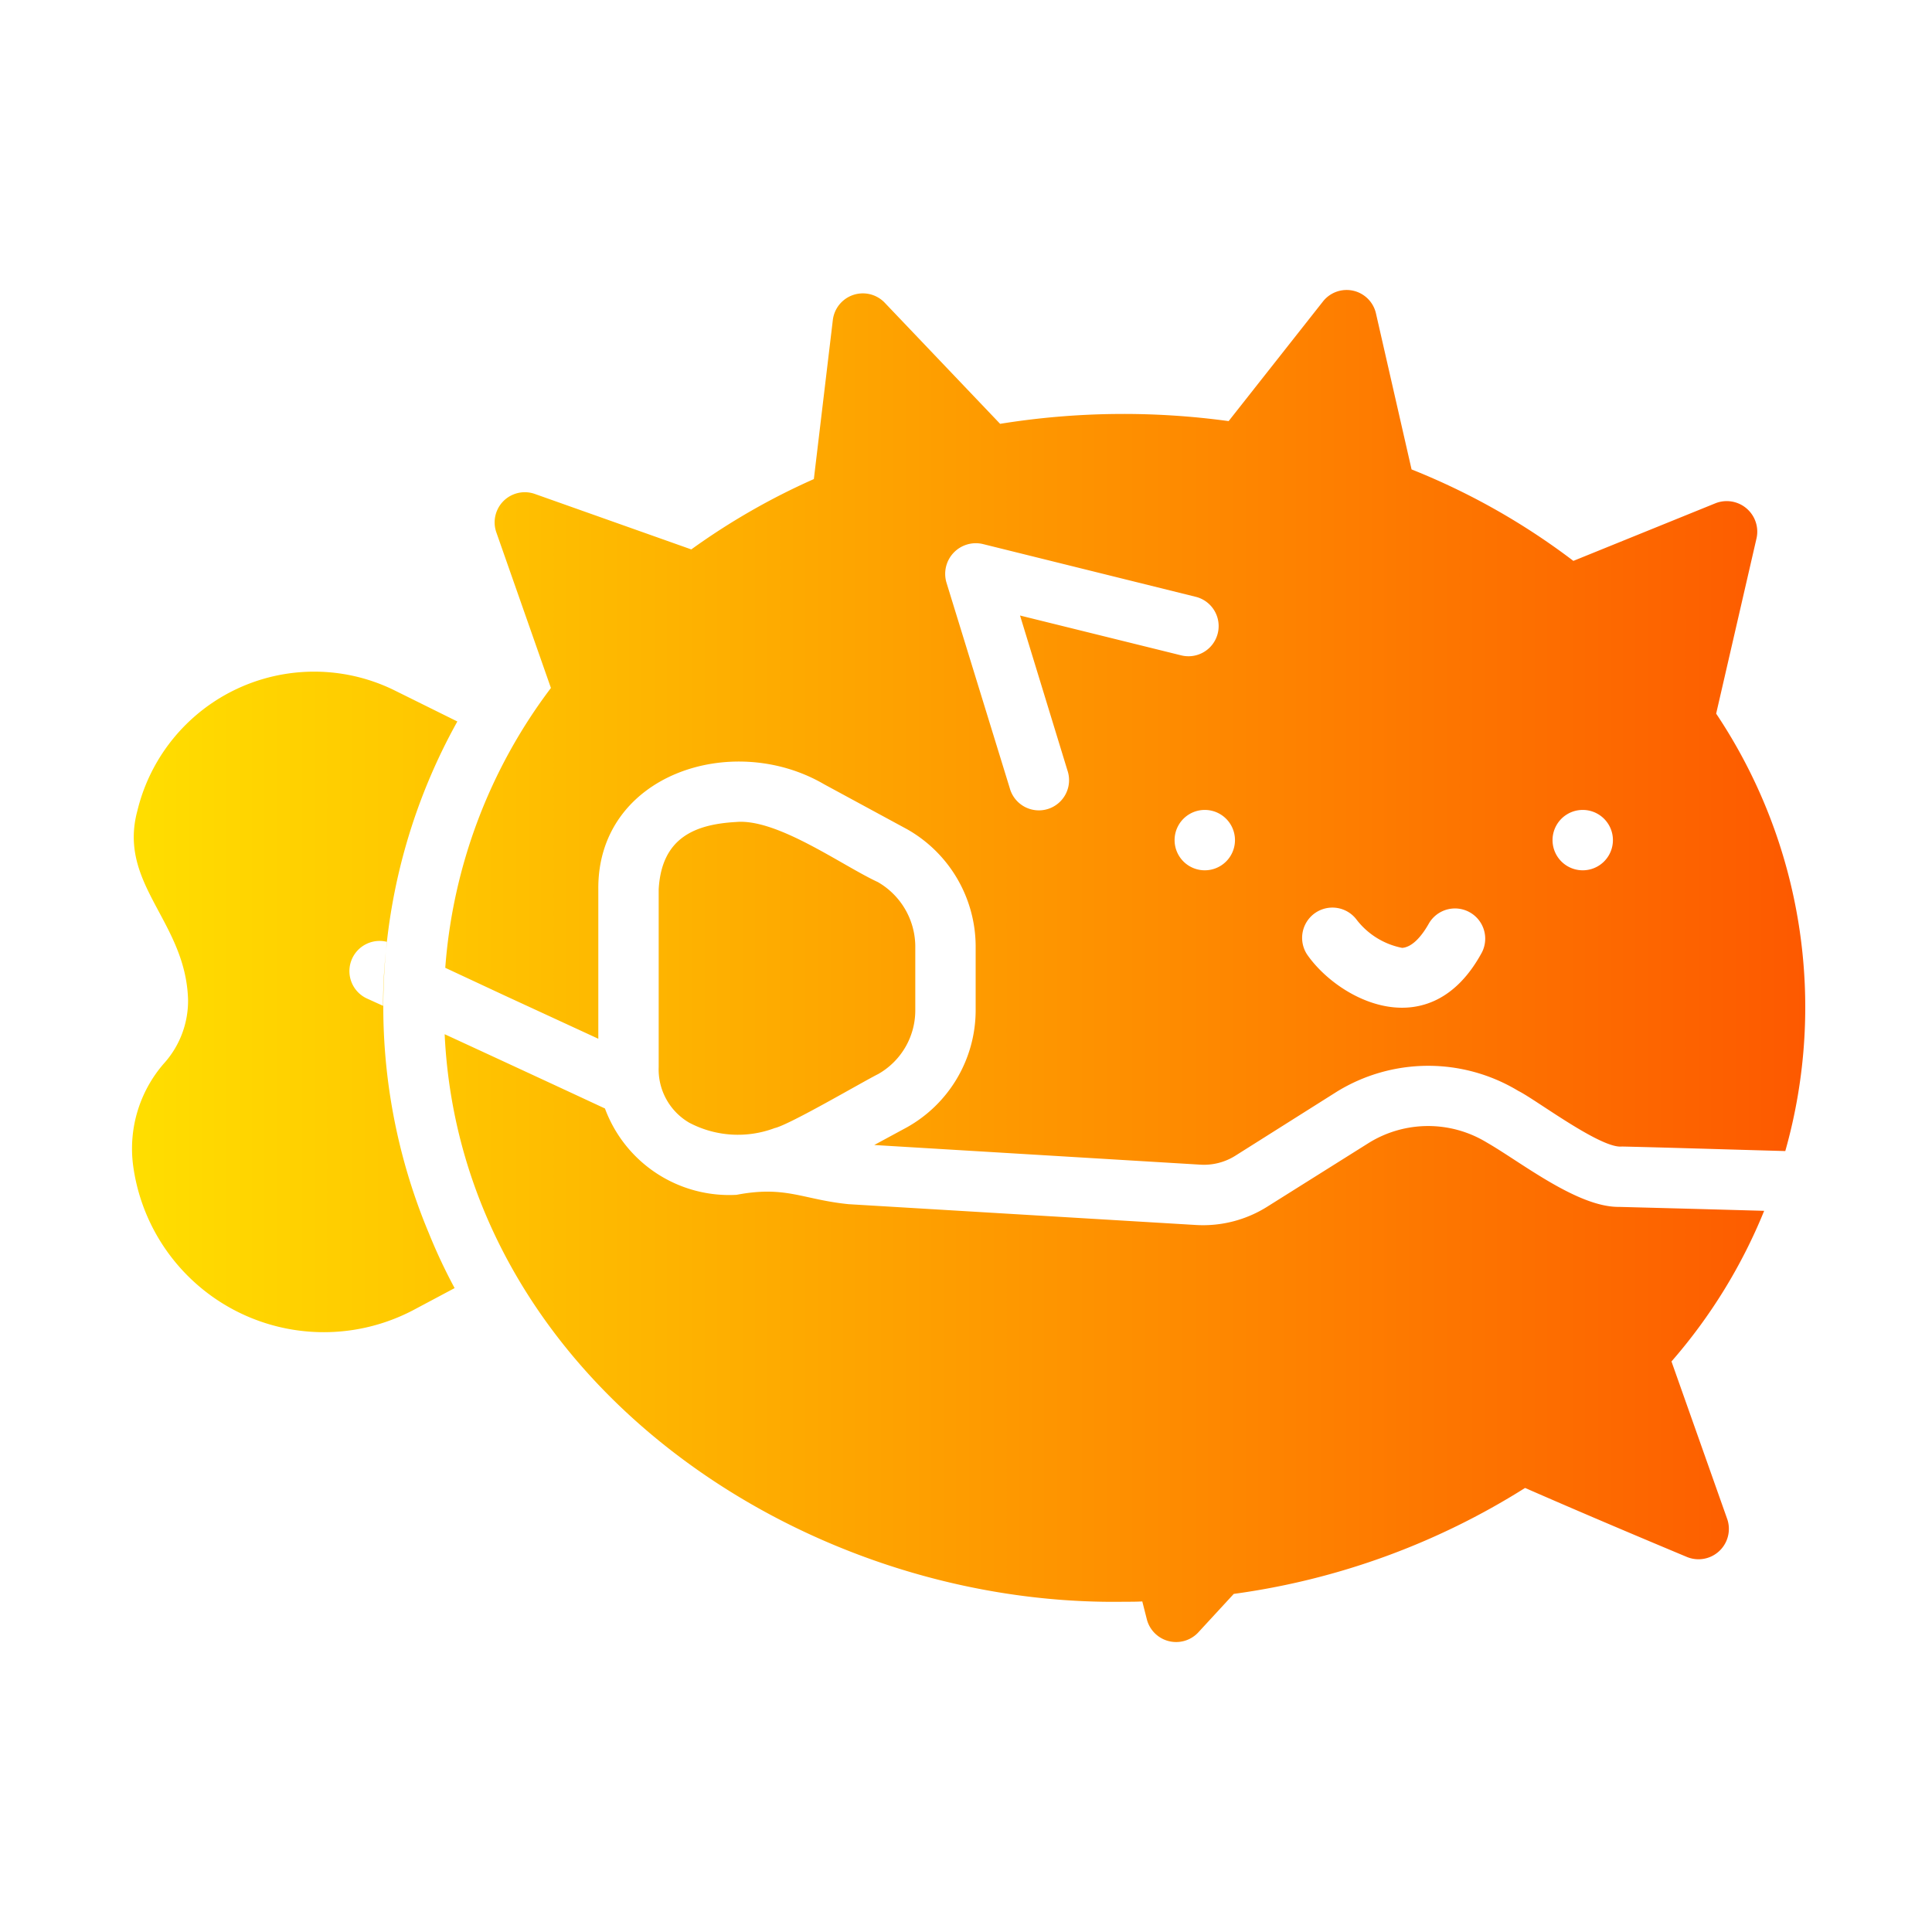 <svg xmlns="http://www.w3.org/2000/svg" data-name="Flat gradient" viewBox="0 0 64 64"><defs><linearGradient id="a" x1="4.377" x2="59.809" y1="32.001" y2="32.001" gradientUnits="userSpaceOnUse"><stop offset="0" stop-color="#ffde00"/><stop offset="1" stop-color="#fd5900"/></linearGradient></defs><path fill="url(#a)" d="M12.82,31.2a16.637,16.637,0,0,0-.13,2.12l-.55-.25A1.0 1,0,0,1,12.82,31.2Zm43.47,8.85-2.65-.07c-1.382.02-3.266-1.493-4.4-2.14a3.733,3.733,0,0,0-3.88.01L42,39.96a3.992,3.992,0,0,1-2.37.62L28.11,39.89c-1.528-.154-2.074-.622-3.71-.31a4.388,4.388,0,0,1-4.36-2.86c-1.217-.568-4.102-1.904-5.31-2.46C15.261,45.551,26.399,53.234,37.25,53.06c.2 0.0.39 0.0.59-.01l.15.59a1.002,1.002,0,0,0,1.7.44L40.87,52.8a24.219,24.219,0,0,0,9.65-3.51c1.12.49,2.81,1.22,5.37,2.29a1.006,1.006,0,0,0,1.33-1.25L55.37,45.1a17.758,17.758,0,0,0,3.07-4.99Zm2.85-1.92c-1.21-.032-4.189-.124-5.41-.15-.695.083-2.874-1.569-3.43-1.84a5.773,5.773,0,0,0-6.01.02l-3.36,2.12a1.952,1.952,0,0,1-1.18.3l-10.79-.65,1.09-.59a4.449,4.449,0,0,0,2.27-3.85V31.32a4.474,4.474,0,0,0-2.27-3.85L27.3,25.98c-3.046-1.779-7.515-.319-7.48,3.48v4.95L16.7,32.97l-1.95-.91a17.517,17.517,0,0,1,3.5-9.27l-1.81-5.16A.999.999,0,0,1,17.71,16.36L22.9,18.2a22.617,22.617,0,0,1,4.06-2.33l.63-5.28A1.002,1.002,0,0,1,29.3,10.02l3.83,4.02a25.662,25.662,0,0,1,7.57-.09l3.13-3.97a.997.997,0,0,1,1.75.4l1.18,5.17a22.755,22.755,0,0,1,5.36,3.03L56.83,16.67a1.012,1.012,0,0,1,1.36,1.15l-1.34,5.82A17.496,17.496,0,0,1,59.14,38.13ZM35.36,25.52l-1.57-5.13L39.13,21.71a.999.999,0,0,0,.48-1.94l-7.06-1.75a1.015,1.015,0,0,0-1.2,1.27l2.1,6.82a1.0 1,0,1,0,1.91-.59Zm4.55,1.31a1,1,0,0,0-0,2A1,1,0,0,0,39.91,26.83Zm7.43,3.75c-.2.36-.52.79-.89.82a2.517,2.517,0,0,1-1.5-.92A1.003,1.003,0,0,0,43.3,31.62c1.061,1.53,4.086,3.081,5.79-.07A1.001,1.001,0,0,0,47.34,30.58Zm5.09-3.75a1,1,0,0,0-0,2A1,1,0,0,0,52.43,26.83ZM14.21,40.86a19.415,19.415,0,0,1,.94-16.96l-2.12-1.05A6.026,6.026,0,0,0,4.55,26.86c-.656,2.441,1.614,3.661,1.68,6.27A3.101,3.101,0,0,1,5.42,35.24a4.294,4.294,0,0,0-1.01,3.37,6.374,6.374,0,0,0,9.26,4.8L15.06,42.67A18.169,18.169,0,0,1,14.21,40.86Zm8.62-3.67a3.456,3.456,0,0,0,2.83.18c.494-.109,2.937-1.546,3.43-1.79a2.426,2.426,0,0,0,1.23-2.09V31.32a2.477,2.477,0,0,0-1.24-2.1c-1.193-.551-3.331-2.115-4.7-1.99-1.339.076-2.465.507-2.56,2.23L21.82,35.35A2.042,2.042,0,0,0,22.83,37.19Z"/></svg>